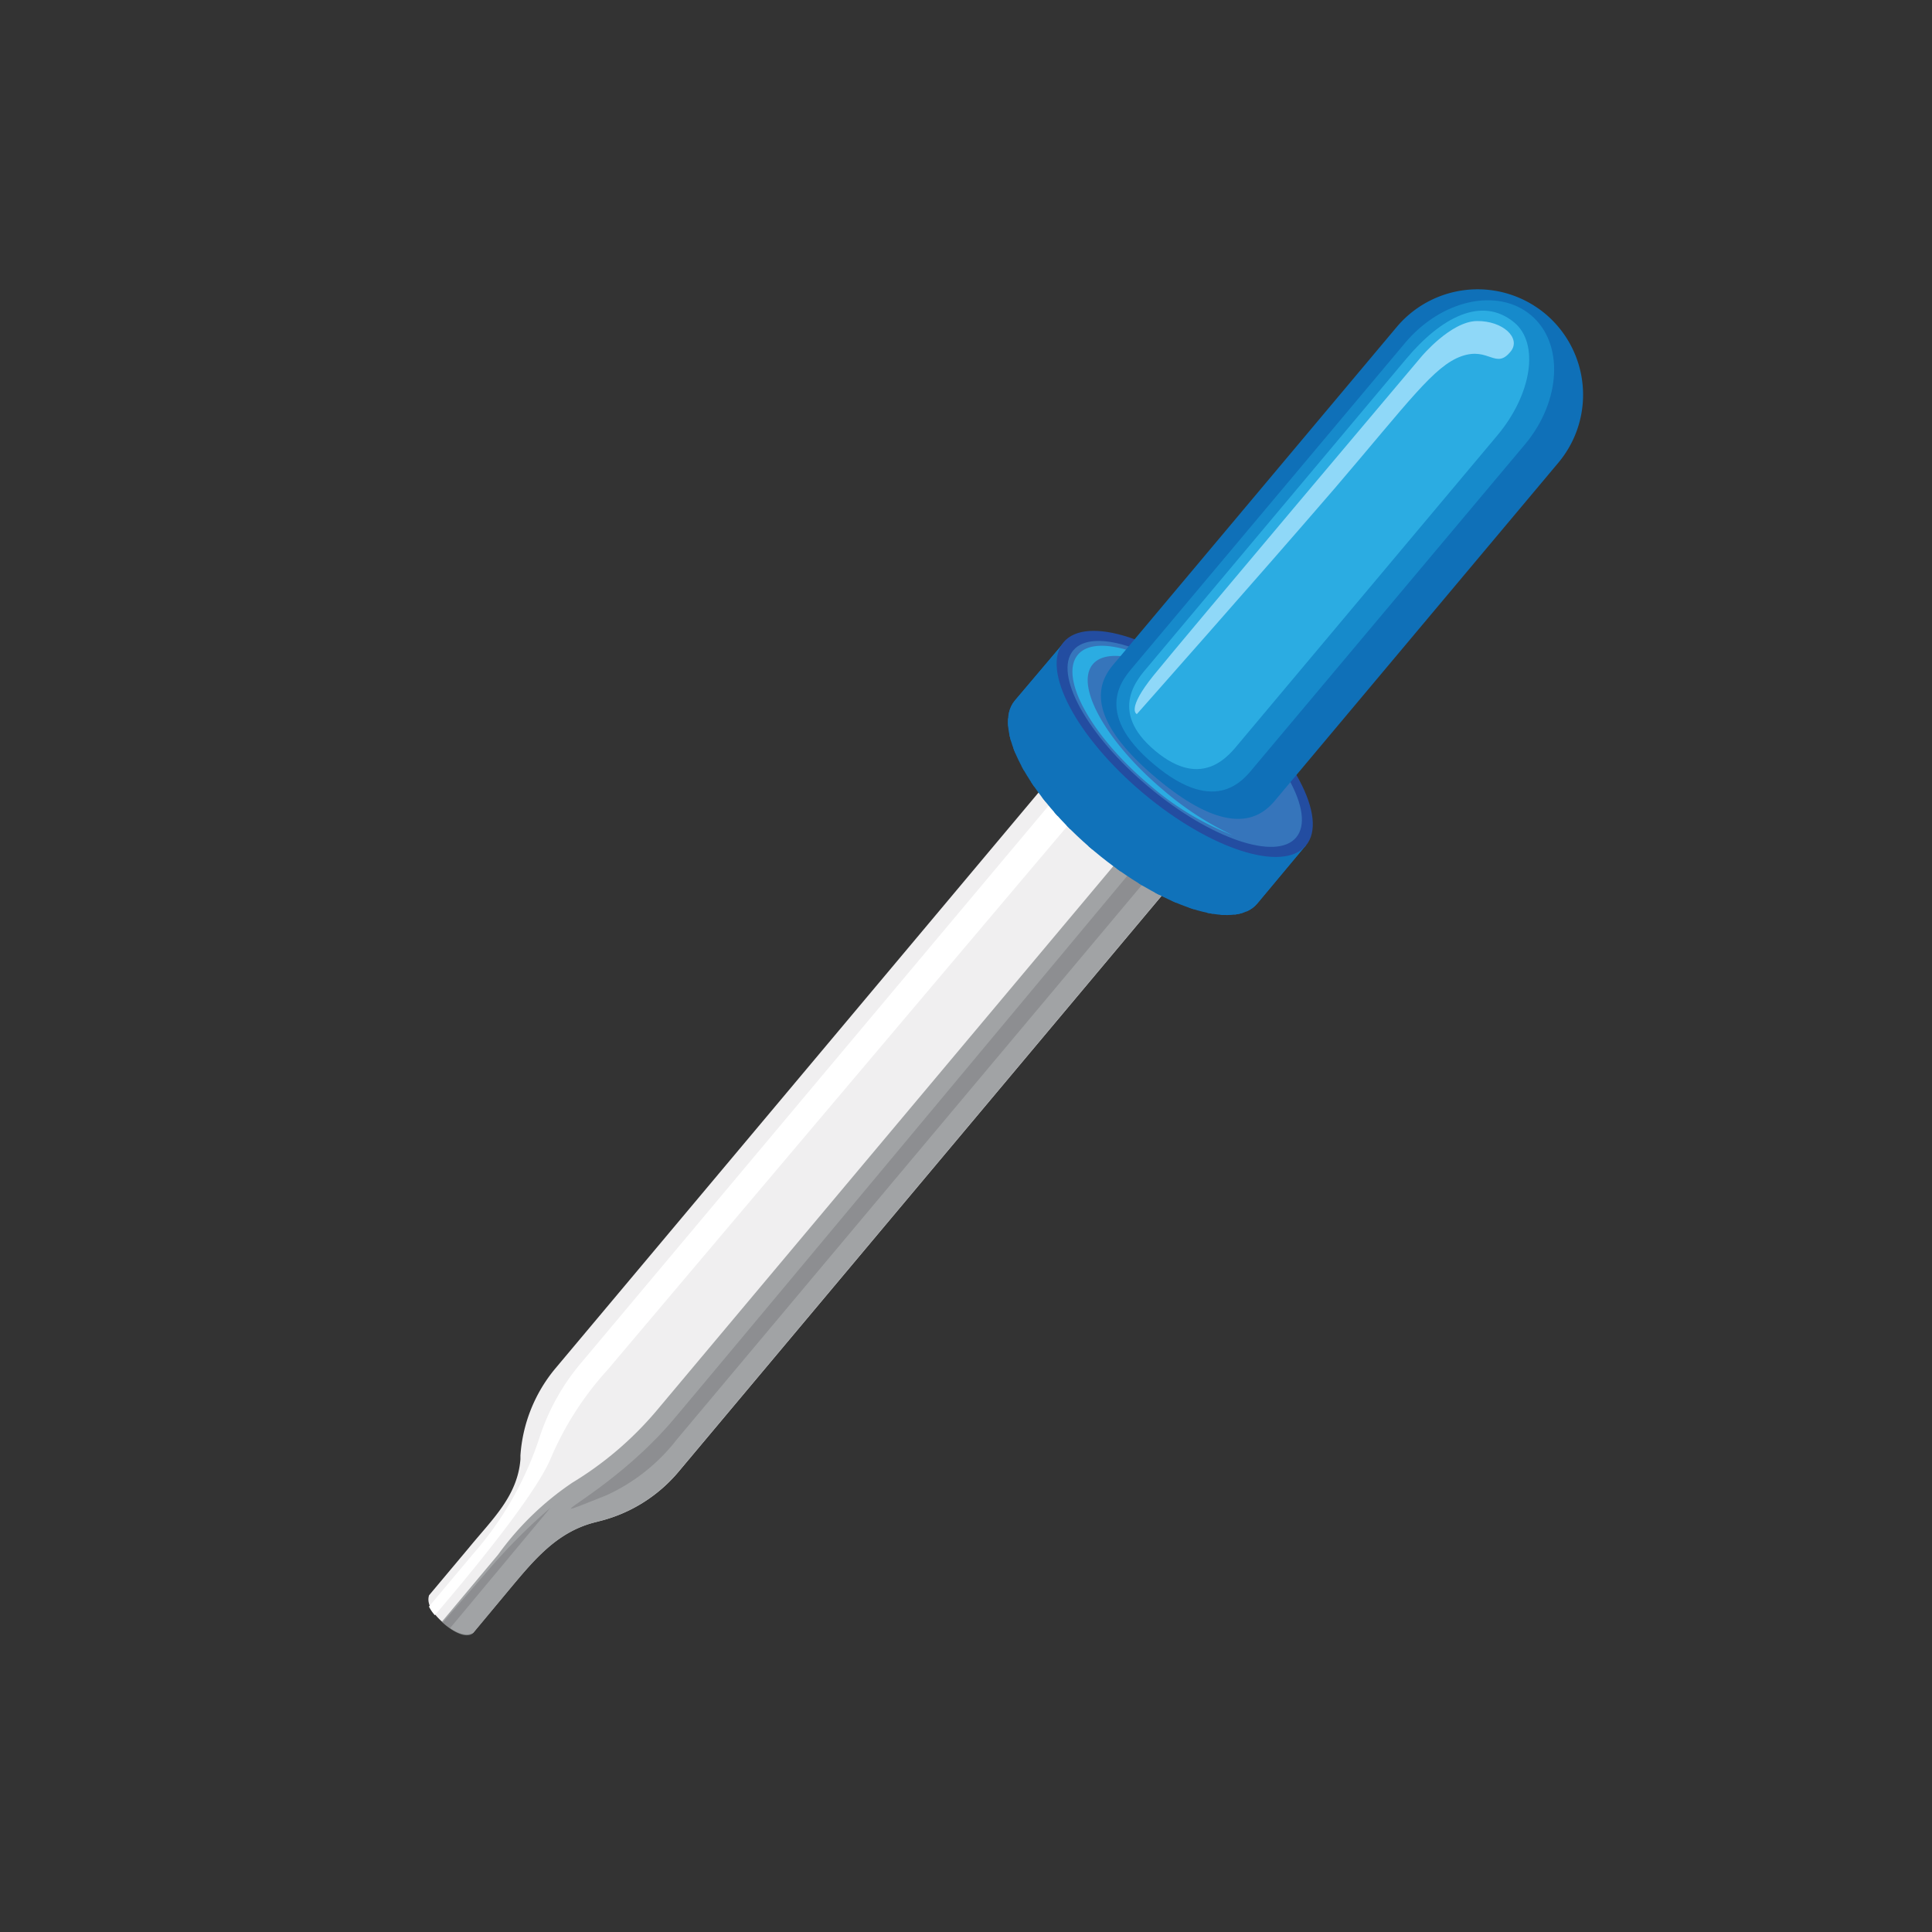 <svg id="Bio_instruments&#x751F;&#x7269;&#x4EEA;&#x5668;" data-name="Bio instruments&#x751F;&#x7269;&#x4EEA;&#x5668;" xmlns="http://www.w3.org/2000/svg" xmlns:xlink="http://www.w3.org/1999/xlink" viewbox="0 0 128 128" width="128" height="128"><rect width="100%" height="100%" fill="#333333" stroke="none"/><defs><style>.cls-1,.cls-8{fill:none;stroke:none;}.cls-2{fill-rule:evenodd;fill:url(#未命名的渐变_18);stroke:none;}.cls-3{fill:#8b8e90;opacity:0.78;stroke:none;}.cls-4{fill:#fff;stroke:none;}.cls-5{fill:#656668;opacity:0.33;stroke:none;}.cls-6{fill:url(#未命名的渐变_27);stroke:none;}.cls-7{clip-path:url(#clip-path);stroke:none;}.cls-8{stroke:#1072ba;stroke-linecap:round;stroke-linejoin:round;stroke-width:0.35px;}.cls-9{fill:#234da1;stroke:none;}.cls-10{fill:#3675bb;stroke:none;}.cls-11{fill:#2bace2;stroke:none;}.cls-12{fill:#0f70b8;stroke:none;}.cls-13{fill:#168acb;stroke:none;}.cls-14{fill:#8fd8f8;stroke:none;}</style><linearGradient id="&#x672A;&#x547D;&#x540D;&#x7684;&#x6E10;&#x53D8;_18" x1="67.12" y1="88.63" x2="77.78" y2="88.63" gradienttransform="translate(53.82 -34.08) rotate(40)" gradientunits="userSpaceOnUse"><stop offset="0" stop-color="#f0eff0"/><stop offset="0.13" stop-color="#e9e8e9"/><stop offset="0.31" stop-color="#d7d6d7"/><stop offset="0.52" stop-color="#b9b8b9"/><stop offset="0.76" stop-color="#8f8f8f"/><stop offset="0.77" stop-color="#8c8c8c"/><stop offset="0.83" stop-color="#909090"/><stop offset="0.9" stop-color="#9c9c9c"/><stop offset="0.96" stop-color="#b0b0b0"/><stop offset="1" stop-color="#c4c4c4"/></linearGradient><linearGradient id="&#x672A;&#x547D;&#x540D;&#x7684;&#x6E10;&#x53D8;_27" x1="62.01" y1="52.65" x2="82.97" y2="52.65" gradienttransform="translate(53.82 -34.08) rotate(40)" gradientunits="userSpaceOnUse"><stop offset="0.01" stop-color="#1072ba"/><stop offset="0.12" stop-color="#1176bd"/><stop offset="0.23" stop-color="#1382c5"/><stop offset="0.29" stop-color="#158ccc"/><stop offset="0.45" stop-color="#197ec2"/><stop offset="0.74" stop-color="#235ba9"/><stop offset="1" stop-color="#2e368f"/></linearGradient><clippath id="clip-path"><path class="cls-1" d="M70.49,42.57l-3.25,3.84c-1.52,1.81.85,6.29,5.28,10s9.25,5.27,10.77,3.46L86.52,56Z"/></clippath></defs><title>&#x751F;&#x7269;&#x4EEA;&#x5668;</title><path class="cls-2" d="M74.78,52.8h0c-1.75-1.85-4.58-2-6-.26l-32,38.14a10.06,10.06,0,0,0-2.3,5.75l0,.25c-.19,2.45-1.89,4-3.41,5.86l-2.65,3.16,0,0c0,.09-.33.72,1,1.86s1.94.61,1.94.61L34,105c1.51-1.8,3-3.53,5.41-4.14l.27-.07a10,10,0,0,0,5.24-3.24l32-38.15c1.44-1.72.83-4.48-1.3-5.89h0A4.82,4.82,0,0,1,74.78,52.8Z"/><path class="cls-3" d="M39.67,100.79a10,10,0,0,0,5.24-3.24l32-38.15a3.44,3.44,0,0,0,.74-2.64l-2.45-1.09L43.45,93.52a22.66,22.66,0,0,1-5.53,4.71A19.49,19.49,0,0,0,33,103l-3.73,4.45.14.13c1.46,1.22,1.94.61,1.94.61L34,105c1.51-1.8,3-3.53,5.41-4.14Z"/><path class="cls-4" d="M28.42,106.44a2.5,2.5,0,0,0,.39.57c1-1.17,6.5-7.59,7.67-10.37a20.69,20.69,0,0,1,3.77-5.88c1.23-1.46,31.47-37.22,31.47-37.22l-1.4-1.17L38.64,90.13a14.75,14.75,0,0,0-2.91,5.15,22.12,22.12,0,0,1-4.4,7.69Z"/><path class="cls-5" d="M75.65,56.87l.87.73L44.84,95.37a12.43,12.43,0,0,1-4.67,3.7c-5.53,2.19-.11.21,4.25-4.79C45.67,92.84,75.65,56.87,75.65,56.87Z"/><path class="cls-5" d="M29.8,107.89l6.67-8a38.93,38.93,0,0,0-4.27,4.31l-2.86,3.29,0,0C29.53,107.7,29.66,107.8,29.8,107.89Z"/><path class="cls-6" d="M70.49,42.57l-3.25,3.84c-1.52,1.81.85,6.29,5.28,10s9.25,5.27,10.77,3.46L86.52,56Z"/><g class="cls-7"><line class="cls-8" x1="70.32" y1="42.8" x2="63.76" y2="50.9"/><line class="cls-8" x1="70.68" y1="43.08" x2="64.11" y2="51.19"/><line class="cls-8" x1="71.25" y1="43.55" x2="64.69" y2="51.66"/><line class="cls-8" x1="71.85" y1="44.03" x2="65.28" y2="52.14"/><line class="cls-8" x1="72.74" y1="44.75" x2="66.18" y2="52.86"/><line class="cls-8" x1="73.66" y1="45.5" x2="67.1" y2="53.61"/><line class="cls-8" x1="74.6" y1="46.26" x2="68.03" y2="54.36"/><line class="cls-8" x1="75.54" y1="47.02" x2="68.98" y2="55.13"/><line class="cls-8" x1="76.48" y1="47.79" x2="69.92" y2="55.89"/><line class="cls-8" x1="78.03" y1="49.04" x2="71.46" y2="57.14"/><line class="cls-8" x1="79.87" y1="50.53" x2="73.3" y2="58.63"/><line class="cls-8" x1="81.24" y1="51.64" x2="74.67" y2="59.74"/><line class="cls-8" x1="82.17" y1="52.39" x2="75.61" y2="60.5"/><line class="cls-8" x1="83.11" y1="53.15" x2="76.55" y2="61.26"/><line class="cls-8" x1="84.03" y1="53.9" x2="77.47" y2="62"/><line class="cls-8" x1="84.92" y1="54.62" x2="78.36" y2="62.73"/><line class="cls-8" x1="85.53" y1="55.11" x2="78.96" y2="63.22"/><line class="cls-8" x1="86.08" y1="55.56" x2="79.52" y2="63.66"/><line class="cls-8" x1="86.46" y1="55.87" x2="79.9" y2="63.97"/></g><ellipse class="cls-9" cx="78.49" cy="49.29" rx="4.27" ry="10.48" transform="translate(-9.72 77.73) rotate(-50)"/><ellipse class="cls-10" cx="78.49" cy="49.29" rx="3.72" ry="9.64" transform="translate(-9.72 77.73) rotate(-50)"/><path class="cls-11" d="M77.1,52.37c-3.8-3.19-5.9-6.93-4.7-8.36s5.25,0,9,3.18l.53.46c-.38-.37-.78-.73-1.2-1.08-3.89-3.26-8.07-4.69-9.32-3.19s.87,5.36,4.76,8.63a18.93,18.93,0,0,0,5.51,3.33A20.07,20.07,0,0,1,77.1,52.37Z"/><path class="cls-12" d="M74,43.75,92.54,21.66a7,7,0,0,1,9.85-.86h0a7,7,0,0,1,.86,9.85L84.72,52.74c-.66.78-2.47,3.55-8.12-1.2S73.35,44.53,74,43.75Z"/><path class="cls-13" d="M75.14,44.1,93.09,22.72c2.4-2.86,6.13-3.69,8.34-1.84h0c2.2,1.85,2,5.67-.37,8.53L83.11,50.79c-.64.76-2.45,3.38-6.66-.15S74.51,44.86,75.14,44.1Z"/><path class="cls-11" d="M76.06,44.16l17.1-20.38c2.29-2.73,5-4.21,7.17-2.41s0,0,0,0c1.67,1.4,1.16,4.75-1.13,7.48L82.1,49.23c-.61.72-2.38,3.18-5.57.51S75.45,44.89,76.06,44.16Z"/><path class="cls-14" d="M75.32,47.31s-.74-.28,1.13-2.59S94.17,23.63,94.17,23.63s1.95-2.34,3.68-2.36,2.93,1.13,2.25,2c-1,1.26-1.45-.31-3.27.33s-3.48,3-8.39,8.74C83.34,38.26,75.32,47.31,75.32,47.31Z"/></svg>